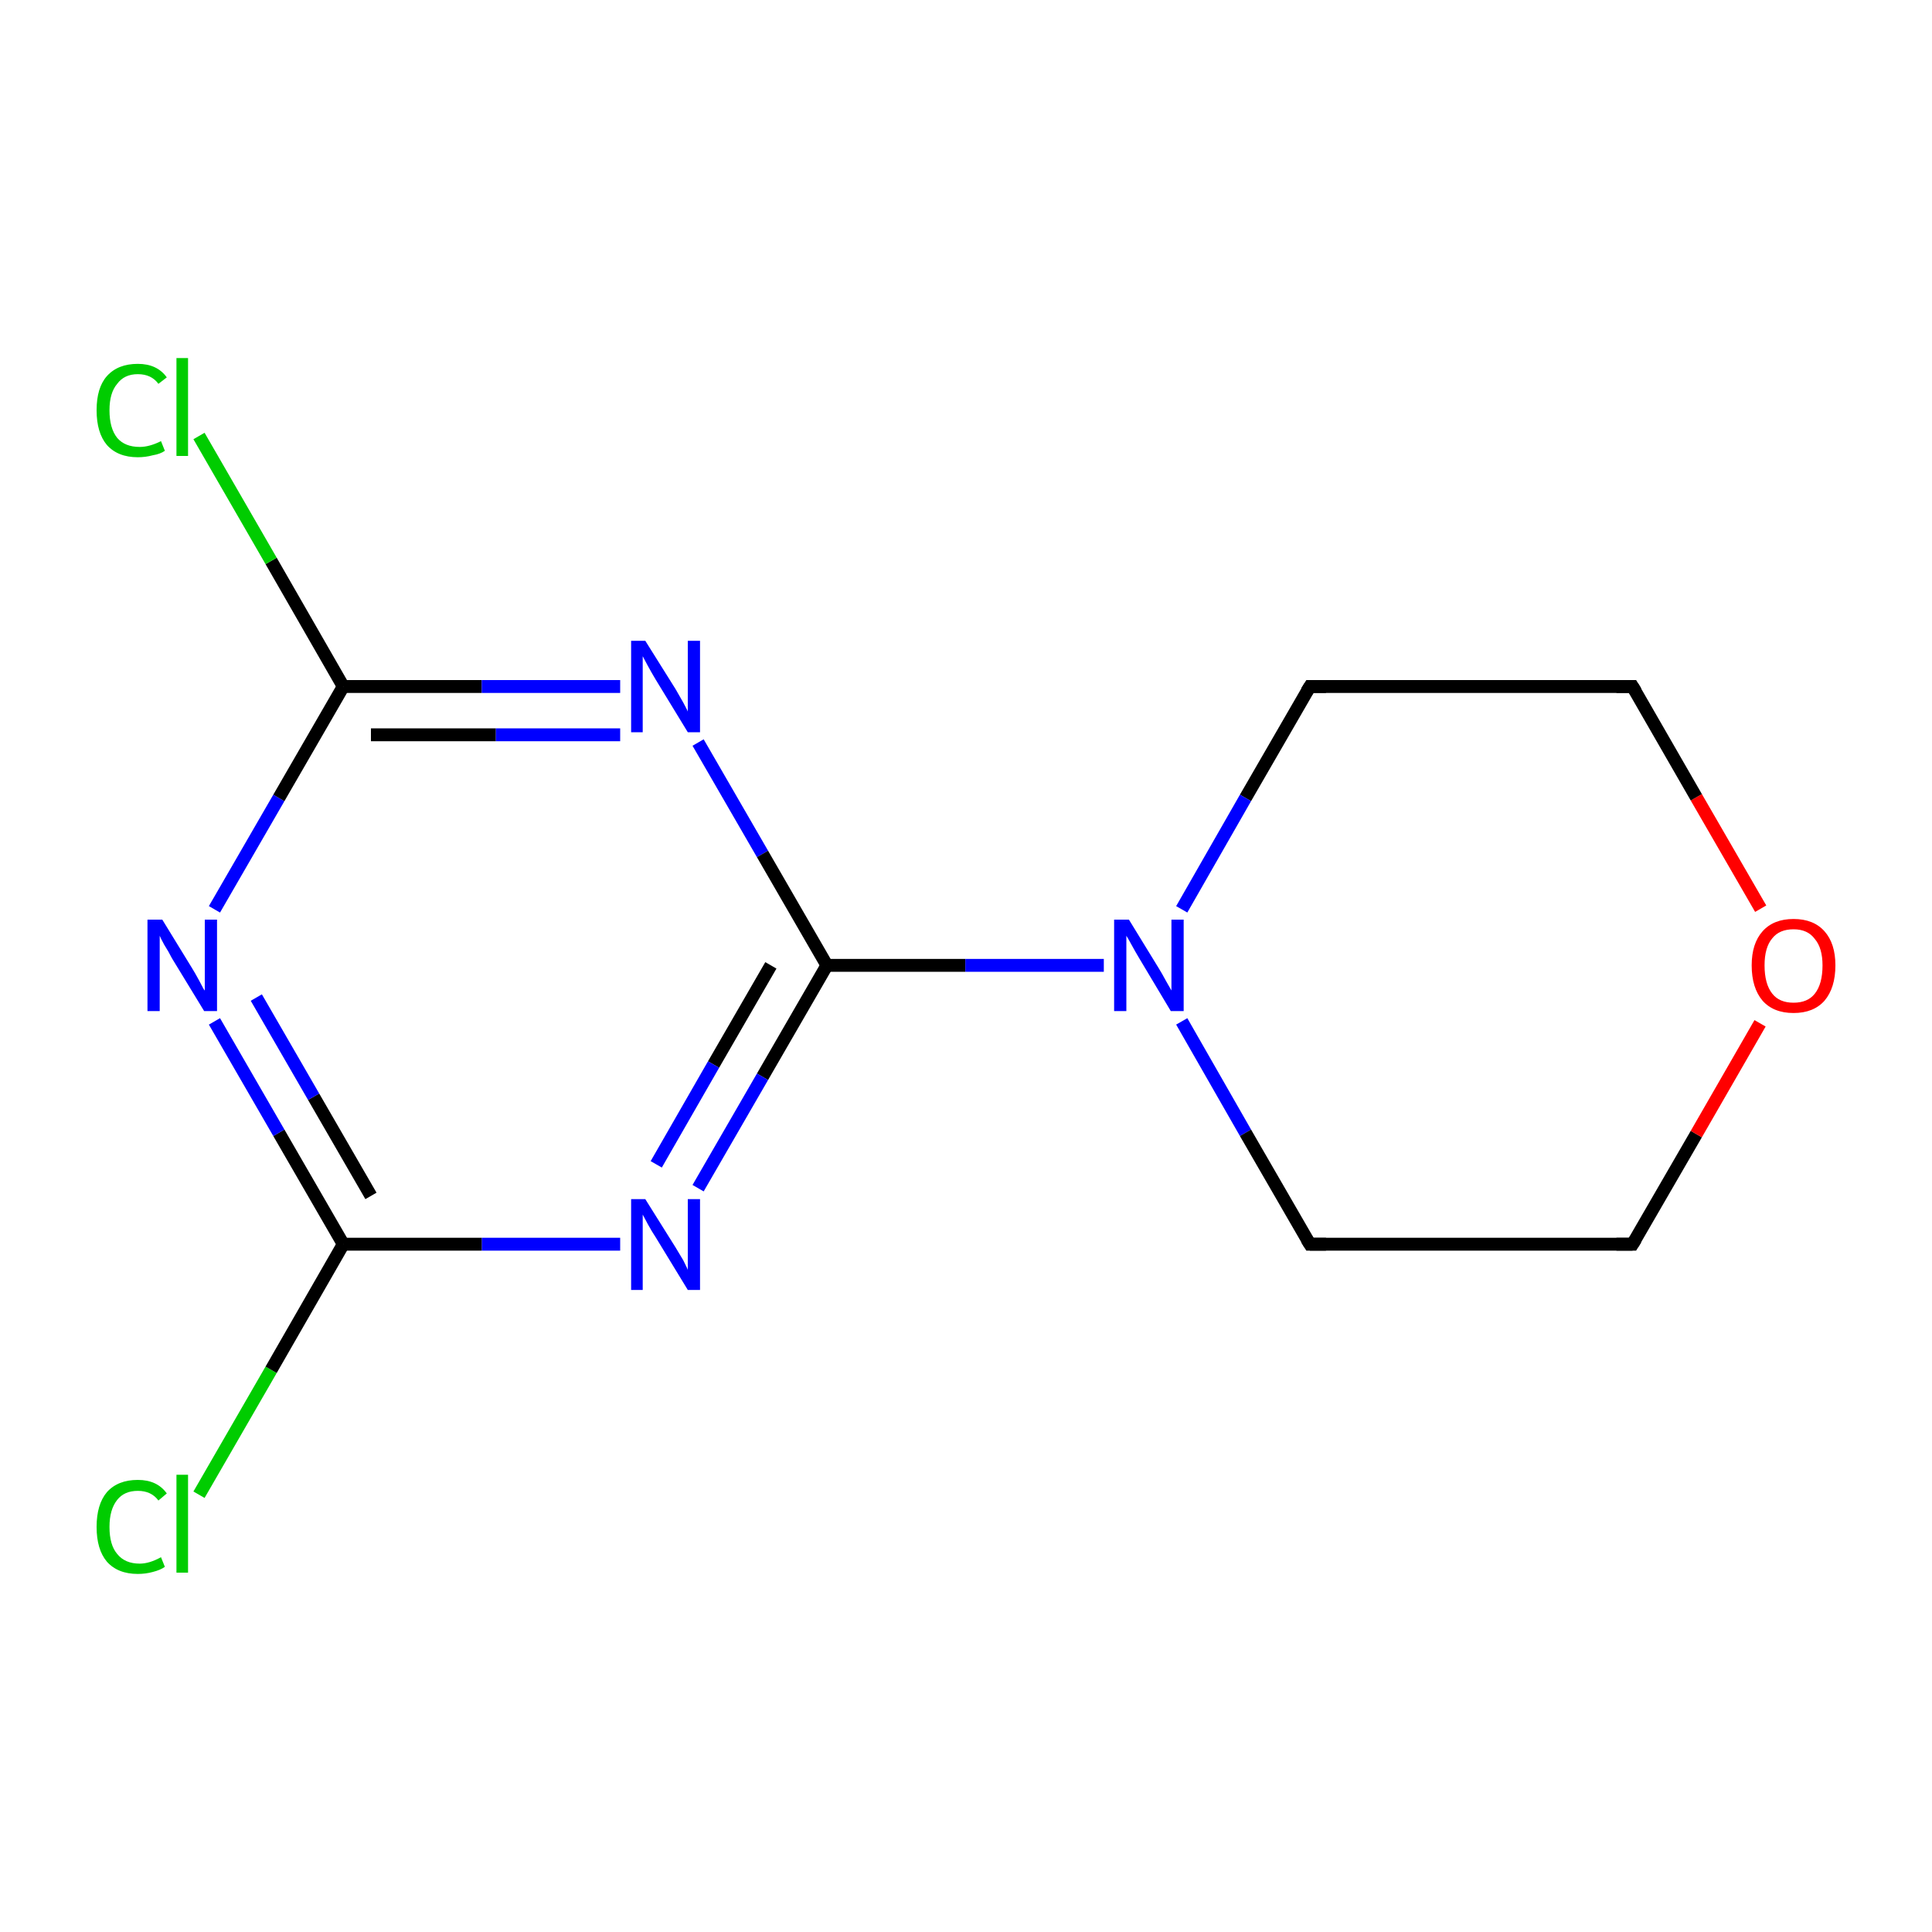 <?xml version='1.0' encoding='iso-8859-1'?>
<svg version='1.1' baseProfile='full'
              xmlns='http://www.w3.org/2000/svg'
                      xmlns:rdkit='http://www.rdkit.org/xml'
                      xmlns:xlink='http://www.w3.org/1999/xlink'
                  xml:space='preserve'
width='300px' height='300px' viewBox='0 0 300 300'>
<!-- END OF HEADER -->
<rect style='opacity:1.0;fill:#FFFFFF;stroke:none' width='300.0' height='300.0' x='0.0' y='0.0'> </rect>
<path class='bond-0 atom-0 atom-1' d='M 30.9,232.1 L 42.1,212.7' style='fill:none;fill-rule:evenodd;stroke:#00CC00;stroke-width:2.0px;stroke-linecap:butt;stroke-linejoin:miter;stroke-opacity:1' />
<path class='bond-0 atom-0 atom-1' d='M 42.1,212.7 L 53.3,193.2' style='fill:none;fill-rule:evenodd;stroke:#000000;stroke-width:2.0px;stroke-linecap:butt;stroke-linejoin:miter;stroke-opacity:1' />
<path class='bond-1 atom-1 atom-2' d='M 53.3,193.2 L 43.3,175.9' style='fill:none;fill-rule:evenodd;stroke:#000000;stroke-width:2.0px;stroke-linecap:butt;stroke-linejoin:miter;stroke-opacity:1' />
<path class='bond-1 atom-1 atom-2' d='M 43.3,175.9 L 33.3,158.6' style='fill:none;fill-rule:evenodd;stroke:#0000FF;stroke-width:2.0px;stroke-linecap:butt;stroke-linejoin:miter;stroke-opacity:1' />
<path class='bond-1 atom-1 atom-2' d='M 57.6,185.7 L 48.7,170.3' style='fill:none;fill-rule:evenodd;stroke:#000000;stroke-width:2.0px;stroke-linecap:butt;stroke-linejoin:miter;stroke-opacity:1' />
<path class='bond-1 atom-1 atom-2' d='M 48.7,170.3 L 39.8,154.9' style='fill:none;fill-rule:evenodd;stroke:#0000FF;stroke-width:2.0px;stroke-linecap:butt;stroke-linejoin:miter;stroke-opacity:1' />
<path class='bond-2 atom-2 atom-3' d='M 33.3,141.2 L 43.3,123.9' style='fill:none;fill-rule:evenodd;stroke:#0000FF;stroke-width:2.0px;stroke-linecap:butt;stroke-linejoin:miter;stroke-opacity:1' />
<path class='bond-2 atom-2 atom-3' d='M 43.3,123.9 L 53.3,106.6' style='fill:none;fill-rule:evenodd;stroke:#000000;stroke-width:2.0px;stroke-linecap:butt;stroke-linejoin:miter;stroke-opacity:1' />
<path class='bond-3 atom-3 atom-4' d='M 53.3,106.6 L 42.1,87.1' style='fill:none;fill-rule:evenodd;stroke:#000000;stroke-width:2.0px;stroke-linecap:butt;stroke-linejoin:miter;stroke-opacity:1' />
<path class='bond-3 atom-3 atom-4' d='M 42.1,87.1 L 30.9,67.7' style='fill:none;fill-rule:evenodd;stroke:#00CC00;stroke-width:2.0px;stroke-linecap:butt;stroke-linejoin:miter;stroke-opacity:1' />
<path class='bond-4 atom-3 atom-5' d='M 53.3,106.6 L 74.8,106.6' style='fill:none;fill-rule:evenodd;stroke:#000000;stroke-width:2.0px;stroke-linecap:butt;stroke-linejoin:miter;stroke-opacity:1' />
<path class='bond-4 atom-3 atom-5' d='M 74.8,106.6 L 96.3,106.6' style='fill:none;fill-rule:evenodd;stroke:#0000FF;stroke-width:2.0px;stroke-linecap:butt;stroke-linejoin:miter;stroke-opacity:1' />
<path class='bond-4 atom-3 atom-5' d='M 57.6,114.1 L 77.0,114.1' style='fill:none;fill-rule:evenodd;stroke:#000000;stroke-width:2.0px;stroke-linecap:butt;stroke-linejoin:miter;stroke-opacity:1' />
<path class='bond-4 atom-3 atom-5' d='M 77.0,114.1 L 96.3,114.1' style='fill:none;fill-rule:evenodd;stroke:#0000FF;stroke-width:2.0px;stroke-linecap:butt;stroke-linejoin:miter;stroke-opacity:1' />
<path class='bond-5 atom-5 atom-6' d='M 108.4,115.3 L 118.4,132.6' style='fill:none;fill-rule:evenodd;stroke:#0000FF;stroke-width:2.0px;stroke-linecap:butt;stroke-linejoin:miter;stroke-opacity:1' />
<path class='bond-5 atom-5 atom-6' d='M 118.4,132.6 L 128.4,149.9' style='fill:none;fill-rule:evenodd;stroke:#000000;stroke-width:2.0px;stroke-linecap:butt;stroke-linejoin:miter;stroke-opacity:1' />
<path class='bond-6 atom-6 atom-7' d='M 128.4,149.9 L 149.9,149.9' style='fill:none;fill-rule:evenodd;stroke:#000000;stroke-width:2.0px;stroke-linecap:butt;stroke-linejoin:miter;stroke-opacity:1' />
<path class='bond-6 atom-6 atom-7' d='M 149.9,149.9 L 171.4,149.9' style='fill:none;fill-rule:evenodd;stroke:#0000FF;stroke-width:2.0px;stroke-linecap:butt;stroke-linejoin:miter;stroke-opacity:1' />
<path class='bond-7 atom-7 atom-8' d='M 183.5,158.6 L 193.4,175.9' style='fill:none;fill-rule:evenodd;stroke:#0000FF;stroke-width:2.0px;stroke-linecap:butt;stroke-linejoin:miter;stroke-opacity:1' />
<path class='bond-7 atom-7 atom-8' d='M 193.4,175.9 L 203.4,193.2' style='fill:none;fill-rule:evenodd;stroke:#000000;stroke-width:2.0px;stroke-linecap:butt;stroke-linejoin:miter;stroke-opacity:1' />
<path class='bond-8 atom-8 atom-9' d='M 203.4,193.2 L 253.5,193.2' style='fill:none;fill-rule:evenodd;stroke:#000000;stroke-width:2.0px;stroke-linecap:butt;stroke-linejoin:miter;stroke-opacity:1' />
<path class='bond-9 atom-9 atom-10' d='M 253.5,193.2 L 263.4,176.1' style='fill:none;fill-rule:evenodd;stroke:#000000;stroke-width:2.0px;stroke-linecap:butt;stroke-linejoin:miter;stroke-opacity:1' />
<path class='bond-9 atom-9 atom-10' d='M 263.4,176.1 L 273.3,158.9' style='fill:none;fill-rule:evenodd;stroke:#FF0000;stroke-width:2.0px;stroke-linecap:butt;stroke-linejoin:miter;stroke-opacity:1' />
<path class='bond-10 atom-10 atom-11' d='M 273.4,141.1 L 263.4,123.8' style='fill:none;fill-rule:evenodd;stroke:#FF0000;stroke-width:2.0px;stroke-linecap:butt;stroke-linejoin:miter;stroke-opacity:1' />
<path class='bond-10 atom-10 atom-11' d='M 263.4,123.8 L 253.5,106.6' style='fill:none;fill-rule:evenodd;stroke:#000000;stroke-width:2.0px;stroke-linecap:butt;stroke-linejoin:miter;stroke-opacity:1' />
<path class='bond-11 atom-11 atom-12' d='M 253.5,106.6 L 203.4,106.6' style='fill:none;fill-rule:evenodd;stroke:#000000;stroke-width:2.0px;stroke-linecap:butt;stroke-linejoin:miter;stroke-opacity:1' />
<path class='bond-12 atom-6 atom-13' d='M 128.4,149.9 L 118.4,167.2' style='fill:none;fill-rule:evenodd;stroke:#000000;stroke-width:2.0px;stroke-linecap:butt;stroke-linejoin:miter;stroke-opacity:1' />
<path class='bond-12 atom-6 atom-13' d='M 118.4,167.2 L 108.4,184.5' style='fill:none;fill-rule:evenodd;stroke:#0000FF;stroke-width:2.0px;stroke-linecap:butt;stroke-linejoin:miter;stroke-opacity:1' />
<path class='bond-12 atom-6 atom-13' d='M 119.7,149.9 L 110.8,165.3' style='fill:none;fill-rule:evenodd;stroke:#000000;stroke-width:2.0px;stroke-linecap:butt;stroke-linejoin:miter;stroke-opacity:1' />
<path class='bond-12 atom-6 atom-13' d='M 110.8,165.3 L 101.9,180.8' style='fill:none;fill-rule:evenodd;stroke:#0000FF;stroke-width:2.0px;stroke-linecap:butt;stroke-linejoin:miter;stroke-opacity:1' />
<path class='bond-13 atom-13 atom-1' d='M 96.3,193.2 L 74.8,193.2' style='fill:none;fill-rule:evenodd;stroke:#0000FF;stroke-width:2.0px;stroke-linecap:butt;stroke-linejoin:miter;stroke-opacity:1' />
<path class='bond-13 atom-13 atom-1' d='M 74.8,193.2 L 53.3,193.2' style='fill:none;fill-rule:evenodd;stroke:#000000;stroke-width:2.0px;stroke-linecap:butt;stroke-linejoin:miter;stroke-opacity:1' />
<path class='bond-14 atom-12 atom-7' d='M 203.4,106.6 L 193.4,123.9' style='fill:none;fill-rule:evenodd;stroke:#000000;stroke-width:2.0px;stroke-linecap:butt;stroke-linejoin:miter;stroke-opacity:1' />
<path class='bond-14 atom-12 atom-7' d='M 193.4,123.9 L 183.5,141.2' style='fill:none;fill-rule:evenodd;stroke:#0000FF;stroke-width:2.0px;stroke-linecap:butt;stroke-linejoin:miter;stroke-opacity:1' />
<path d='M 202.9,192.4 L 203.4,193.2 L 205.9,193.2' style='fill:none;stroke:#000000;stroke-width:2.0px;stroke-linecap:butt;stroke-linejoin:miter;stroke-miterlimit:10;stroke-opacity:1;' />
<path d='M 251.0,193.2 L 253.5,193.2 L 254.0,192.4' style='fill:none;stroke:#000000;stroke-width:2.0px;stroke-linecap:butt;stroke-linejoin:miter;stroke-miterlimit:10;stroke-opacity:1;' />
<path d='M 254.0,107.4 L 253.5,106.6 L 251.0,106.6' style='fill:none;stroke:#000000;stroke-width:2.0px;stroke-linecap:butt;stroke-linejoin:miter;stroke-miterlimit:10;stroke-opacity:1;' />
<path d='M 205.9,106.6 L 203.4,106.6 L 202.9,107.4' style='fill:none;stroke:#000000;stroke-width:2.0px;stroke-linecap:butt;stroke-linejoin:miter;stroke-miterlimit:10;stroke-opacity:1;' />
<path class='atom-0' d='M 15.0 237.1
Q 15.0 233.6, 16.6 231.7
Q 18.3 229.8, 21.4 229.8
Q 24.4 229.8, 25.9 231.9
L 24.6 233.0
Q 23.5 231.5, 21.4 231.5
Q 19.3 231.5, 18.2 232.9
Q 17.0 234.4, 17.0 237.1
Q 17.0 239.9, 18.2 241.3
Q 19.4 242.8, 21.7 242.8
Q 23.2 242.8, 25.0 241.8
L 25.6 243.3
Q 24.9 243.8, 23.7 244.1
Q 22.6 244.4, 21.4 244.4
Q 18.3 244.4, 16.6 242.5
Q 15.0 240.6, 15.0 237.1
' fill='#00CC00'/>
<path class='atom-0' d='M 27.4 229.0
L 29.2 229.0
L 29.2 244.2
L 27.4 244.2
L 27.4 229.0
' fill='#00CC00'/>
<path class='atom-2' d='M 25.2 142.8
L 29.8 150.3
Q 30.3 151.1, 31.0 152.4
Q 31.7 153.8, 31.8 153.8
L 31.8 142.8
L 33.7 142.8
L 33.7 157.0
L 31.7 157.0
L 26.7 148.8
Q 26.2 147.8, 25.5 146.7
Q 24.9 145.6, 24.8 145.3
L 24.8 157.0
L 22.9 157.0
L 22.9 142.8
L 25.2 142.8
' fill='#0000FF'/>
<path class='atom-4' d='M 15.0 63.7
Q 15.0 60.2, 16.6 58.4
Q 18.3 56.5, 21.4 56.5
Q 24.4 56.5, 25.9 58.6
L 24.6 59.6
Q 23.5 58.1, 21.4 58.1
Q 19.3 58.1, 18.2 59.6
Q 17.0 61.0, 17.0 63.7
Q 17.0 66.5, 18.2 68.0
Q 19.4 69.4, 21.7 69.4
Q 23.2 69.4, 25.0 68.5
L 25.6 70.0
Q 24.9 70.5, 23.7 70.7
Q 22.6 71.0, 21.4 71.0
Q 18.3 71.0, 16.6 69.1
Q 15.0 67.2, 15.0 63.7
' fill='#00CC00'/>
<path class='atom-4' d='M 27.4 55.6
L 29.2 55.6
L 29.2 70.8
L 27.4 70.8
L 27.4 55.6
' fill='#00CC00'/>
<path class='atom-5' d='M 100.2 99.5
L 104.9 107.0
Q 105.3 107.7, 106.1 109.1
Q 106.8 110.4, 106.8 110.5
L 106.8 99.5
L 108.7 99.5
L 108.7 113.7
L 106.8 113.7
L 101.8 105.5
Q 101.2 104.5, 100.6 103.4
Q 100.0 102.3, 99.8 101.9
L 99.8 113.7
L 98.0 113.7
L 98.0 99.5
L 100.2 99.5
' fill='#0000FF'/>
<path class='atom-7' d='M 175.3 142.8
L 179.9 150.3
Q 180.4 151.1, 181.1 152.4
Q 181.9 153.8, 181.9 153.8
L 181.9 142.8
L 183.8 142.8
L 183.8 157.0
L 181.8 157.0
L 176.9 148.8
Q 176.3 147.8, 175.7 146.7
Q 175.1 145.6, 174.9 145.3
L 174.9 157.0
L 173.0 157.0
L 173.0 142.8
L 175.3 142.8
' fill='#0000FF'/>
<path class='atom-10' d='M 272.0 149.9
Q 272.0 146.5, 273.7 144.6
Q 275.4 142.7, 278.5 142.7
Q 281.6 142.7, 283.3 144.6
Q 285.0 146.5, 285.0 149.9
Q 285.0 153.4, 283.3 155.4
Q 281.6 157.3, 278.5 157.3
Q 275.4 157.3, 273.7 155.4
Q 272.0 153.4, 272.0 149.9
M 278.5 155.7
Q 280.7 155.7, 281.8 154.3
Q 283.0 152.8, 283.0 149.9
Q 283.0 147.2, 281.8 145.8
Q 280.7 144.3, 278.5 144.3
Q 276.3 144.3, 275.2 145.7
Q 274.0 147.1, 274.0 149.9
Q 274.0 152.8, 275.2 154.3
Q 276.3 155.7, 278.5 155.7
' fill='#FF0000'/>
<path class='atom-13' d='M 100.2 186.2
L 104.9 193.7
Q 105.3 194.4, 106.1 195.7
Q 106.8 197.1, 106.8 197.2
L 106.8 186.2
L 108.7 186.2
L 108.7 200.3
L 106.8 200.3
L 101.8 192.1
Q 101.2 191.2, 100.6 190.1
Q 100.0 189.0, 99.8 188.6
L 99.8 200.3
L 98.0 200.3
L 98.0 186.2
L 100.2 186.2
' fill='#0000FF'/>
</svg>
